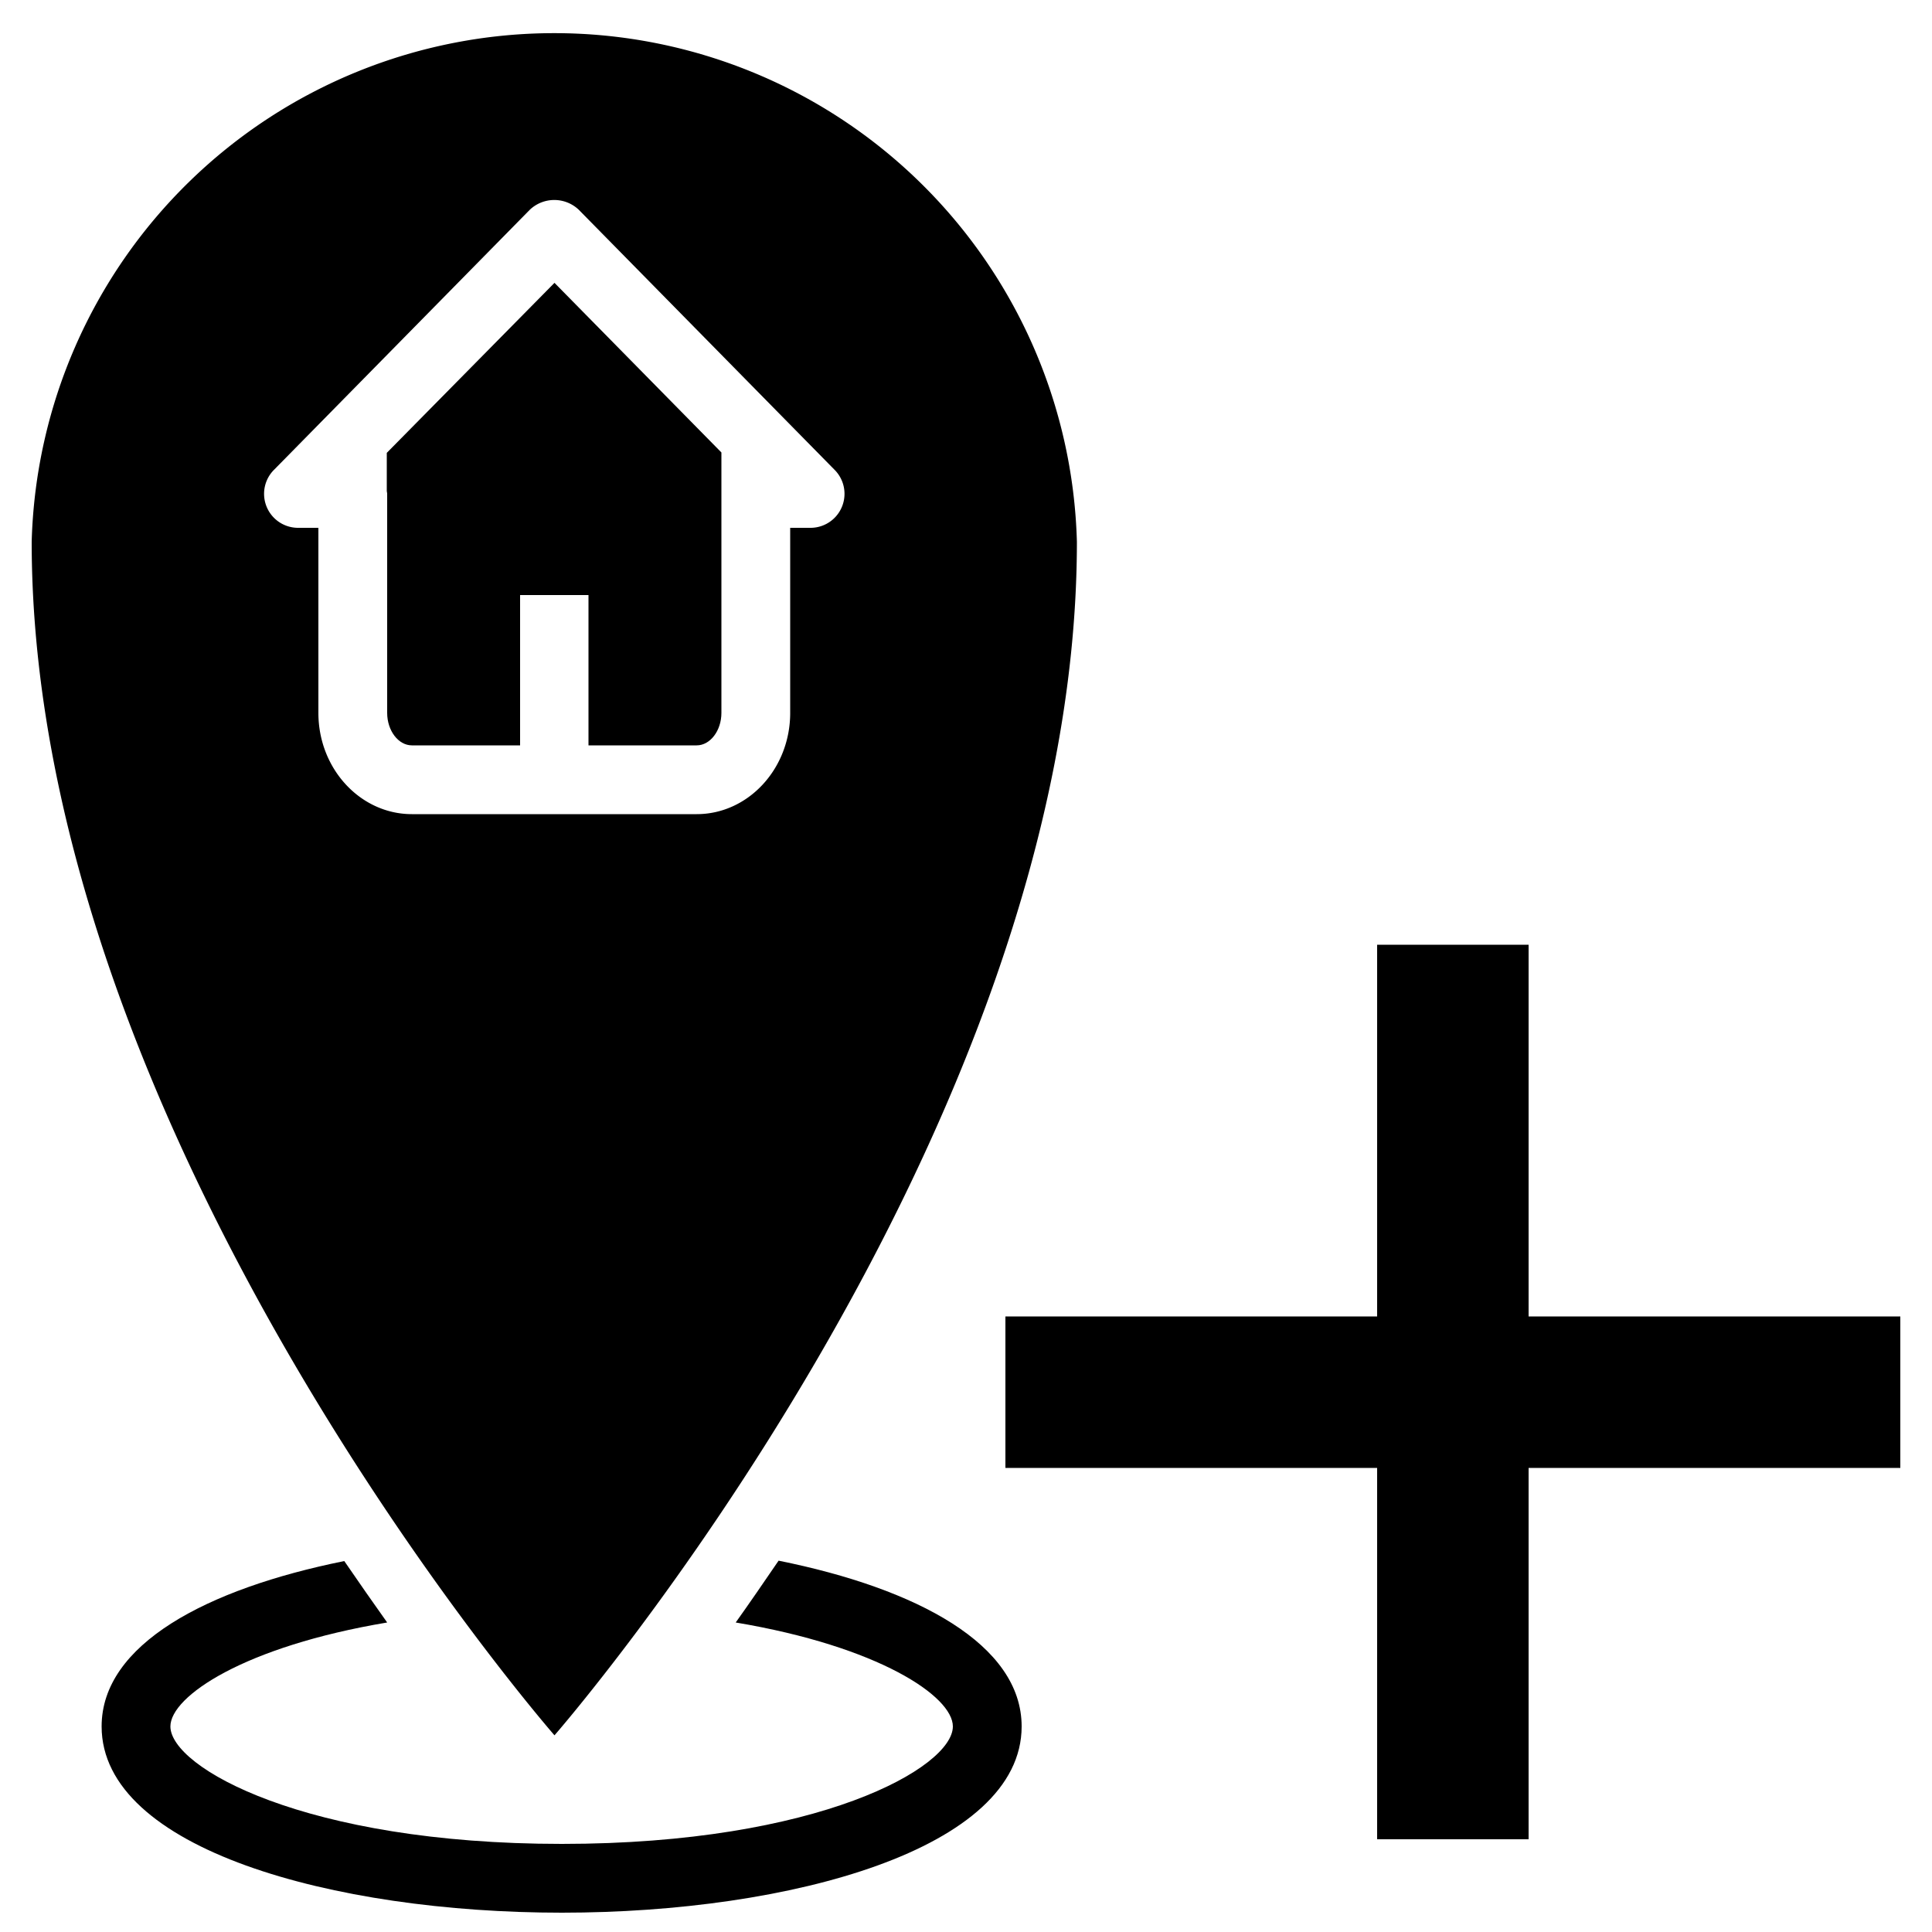 <svg xmlns="http://www.w3.org/2000/svg" viewBox="0 0 500 500">
  <g id="new-address-action">
    <path id="house" d="M180.3,192.9c3.5,0,6.4-3.8,6.4-8.4V132.9h0V117.1L143.5,73.2l-43.4,44v9.9c0,.2.1.4.1.6v56.8c0,4.6,2.9,8.4,6.4,8.4h28V154h17.7v38.9Z"/>
    <path id="location-arrow" d="M278.7,140.2a135.3,135.3,0,0,0-270.5,0c0,154.1,135.3,308.9,135.3,308.9S278.7,294.3,278.7,140.2ZM82.4,184.5V136.6H77.3A8.8,8.8,0,0,1,71,121.5l66.1-67.2a9.2,9.2,0,0,1,12.7,0l66.1,67.2a8.8,8.8,0,0,1-6.3,15.1h-5.1v47.9c0,14.5-10.9,26.2-24.2,26.2H106.6C93.3,210.7,82.4,199,82.4,184.5Z"/>
    <path id="ellipses" d="M201.5,403.9c-3.9,5.7-7.6,11.1-11.1,16,37,6.2,56.2,19.1,56.2,26.9,0,10.6-34.7,30.4-101.2,30.4S44.1,457.4,44.1,446.8c0-7.8,19.1-20.7,56.1-26.9Q95,412.6,89.1,404c-35.7,7.2-62.8,21.6-62.8,42.8,0,31.7,59.9,48.2,119.1,48.2s119-16.5,119-48.2C264.4,425.6,237.3,411.1,201.5,403.9Z"/>
    <polygon id="plus" points="491.8 340.7 395.6 340.7 395.6 244.5 356.4 244.5 356.4 340.7 260.2 340.7 260.2 379.9 356.4 379.9 356.4 476 395.6 476 395.6 379.9 491.8 379.9 491.8 340.7"/>
  </g>
</svg>

